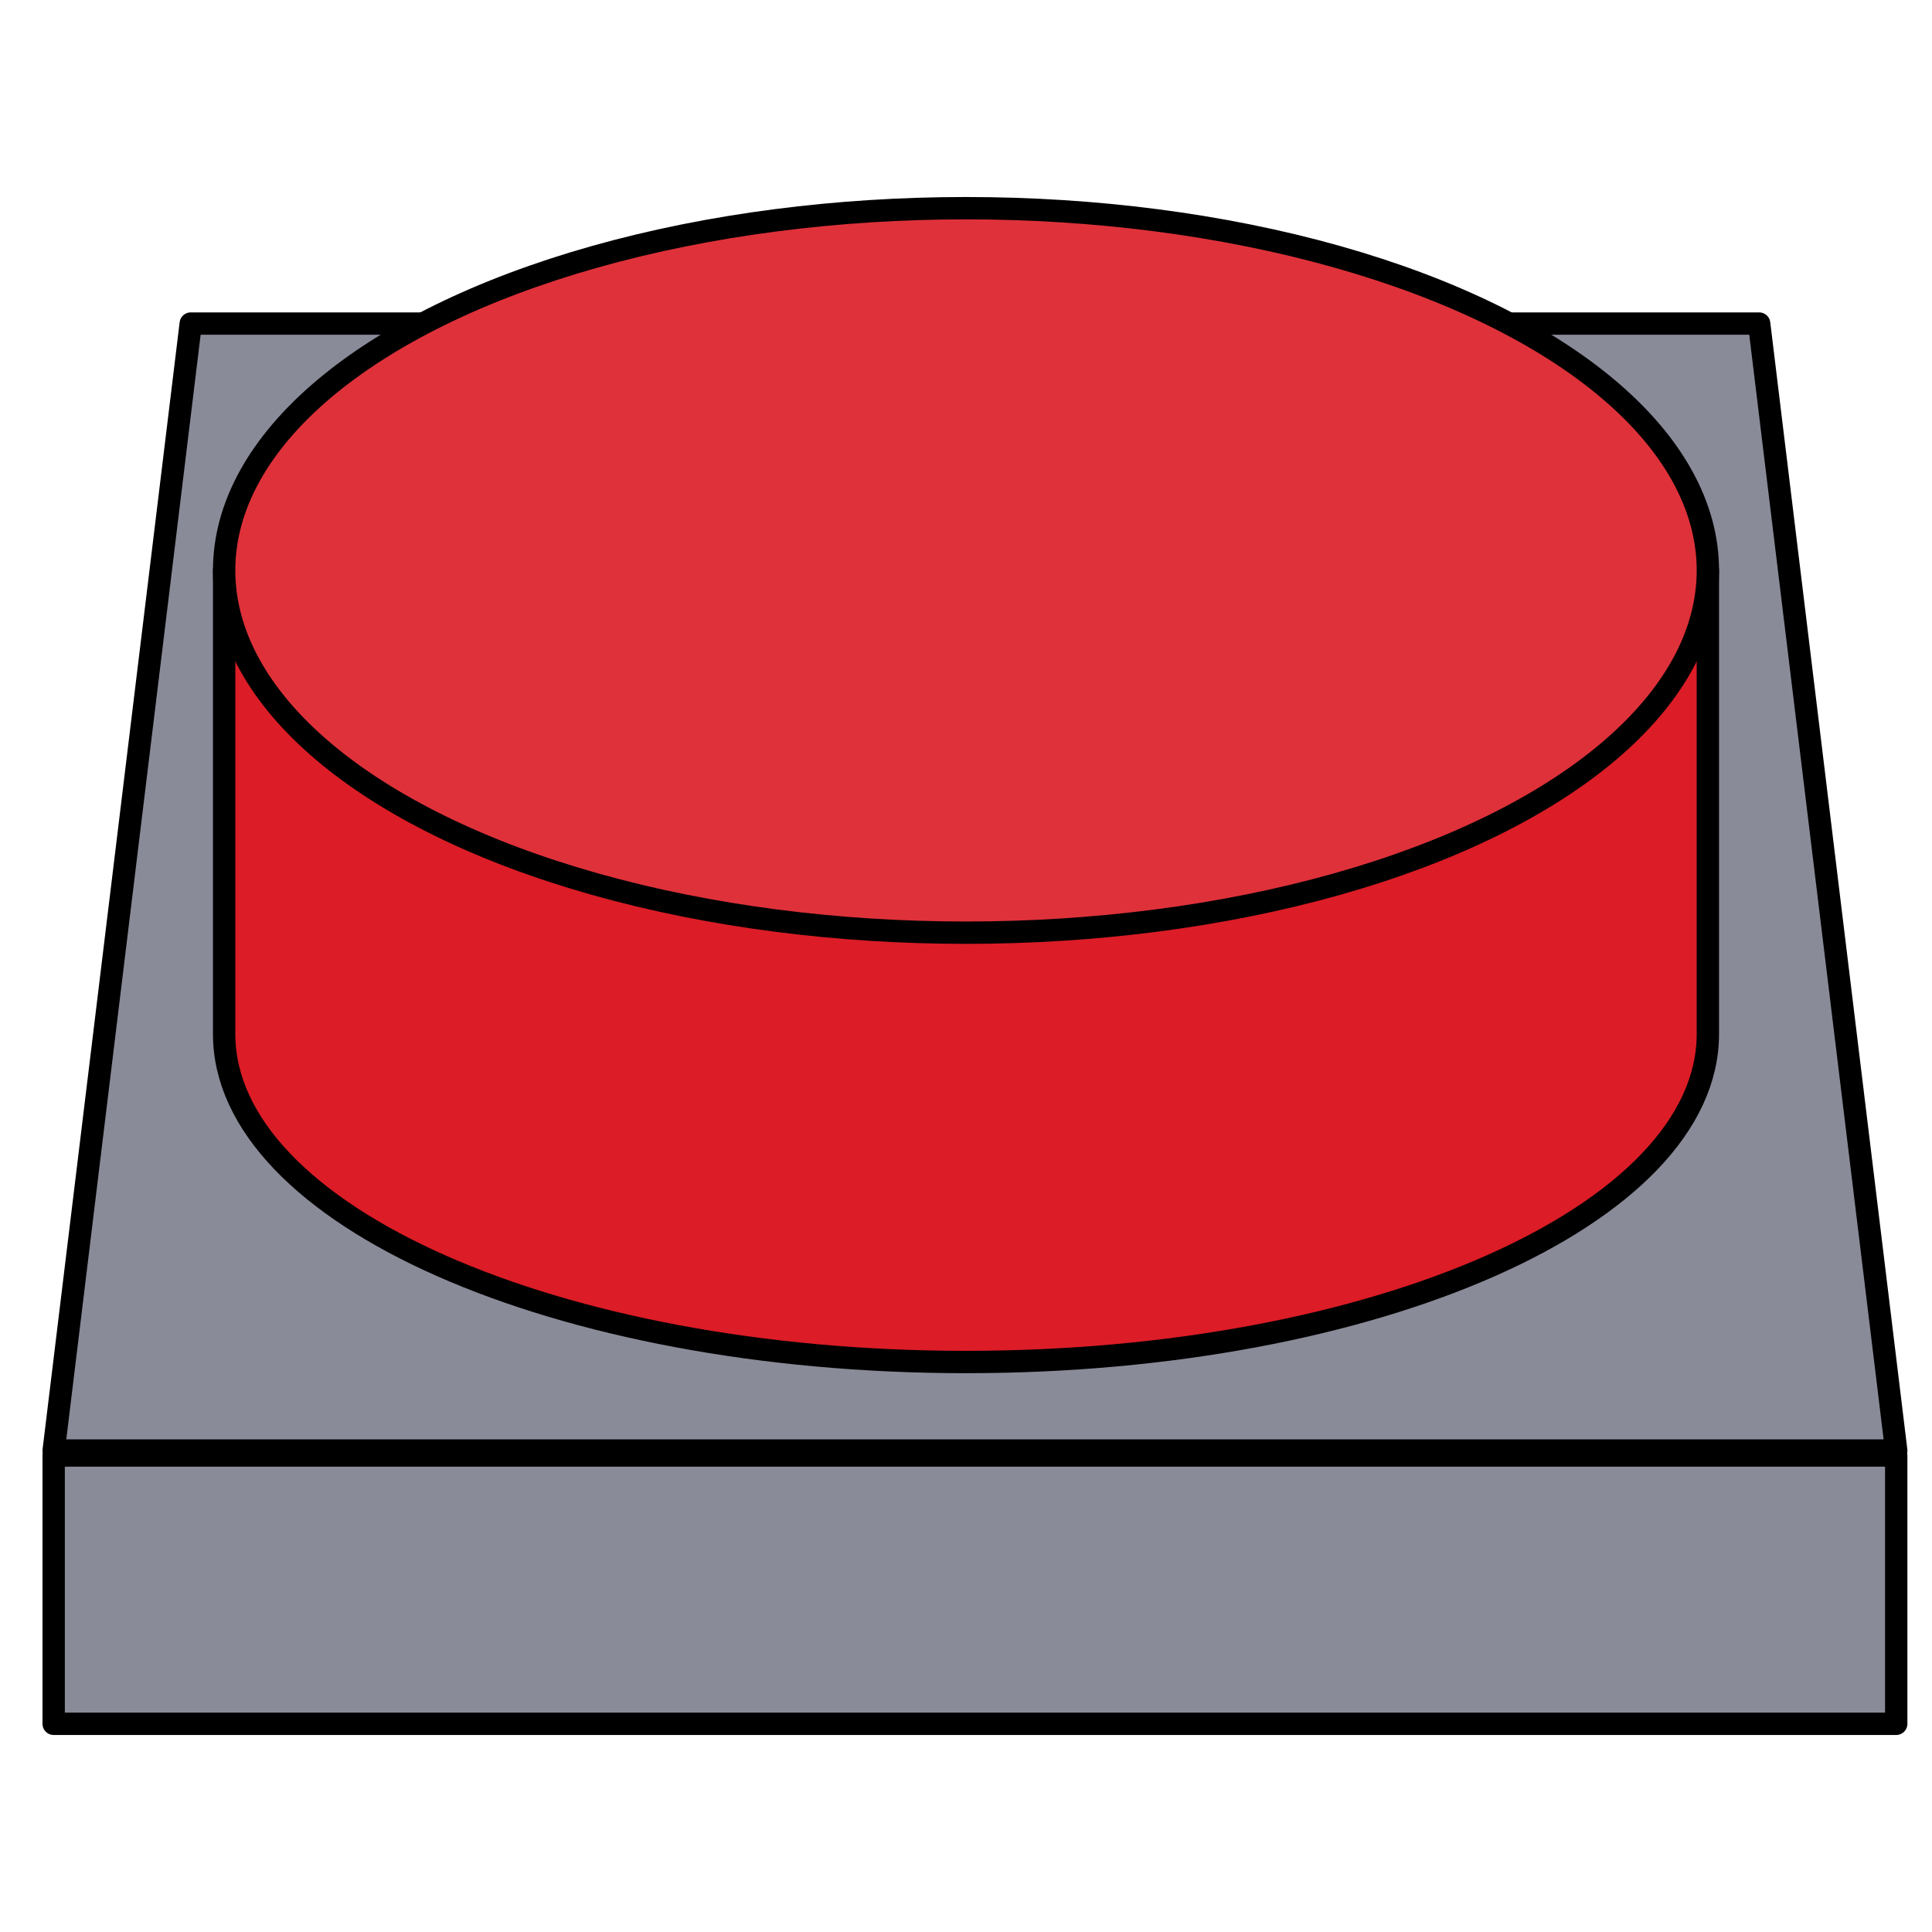 <?xml version="1.0" encoding="UTF-8" standalone="no"?><!DOCTYPE svg PUBLIC "-//W3C//DTD SVG 1.1//EN" "http://www.w3.org/Graphics/SVG/1.1/DTD/svg11.dtd"><svg width="100%" height="100%" viewBox="0 0 2250 2250" version="1.1" xmlns="http://www.w3.org/2000/svg" xmlns:xlink="http://www.w3.org/1999/xlink" xml:space="preserve" xmlns:serif="http://www.serif.com/" style="fill-rule:evenodd;clip-rule:evenodd;stroke-linecap:round;stroke-linejoin:round;stroke-miterlimit:1.5;"><g><g><path d="M2208.33,1689.32l-2145.83,-0l159.634,-1312.5l1826.57,-0l159.633,1312.5Z" style="fill:#8a8b99;stroke:#000;stroke-width:26.02px;"/><rect x="62.5" y="1695.05" width="2145.83" height="312.5" style="fill:#8a8b99;stroke:#000;stroke-width:26.02px;"/></g><g><path d="M1988.98,664.323l0,539.867c0,210.836 -387.136,382.008 -863.979,382.008c-476.843,-0 -863.979,-171.172 -863.979,-382.008l-0,-539.867" style="fill:#dc1c26;stroke:#000;stroke-width:26.02px;"/><ellipse cx="1125" cy="664.323" rx="863.979" ry="421.875" style="fill:#df313a;stroke:#000;stroke-width:26.02px;"/></g></g></svg>